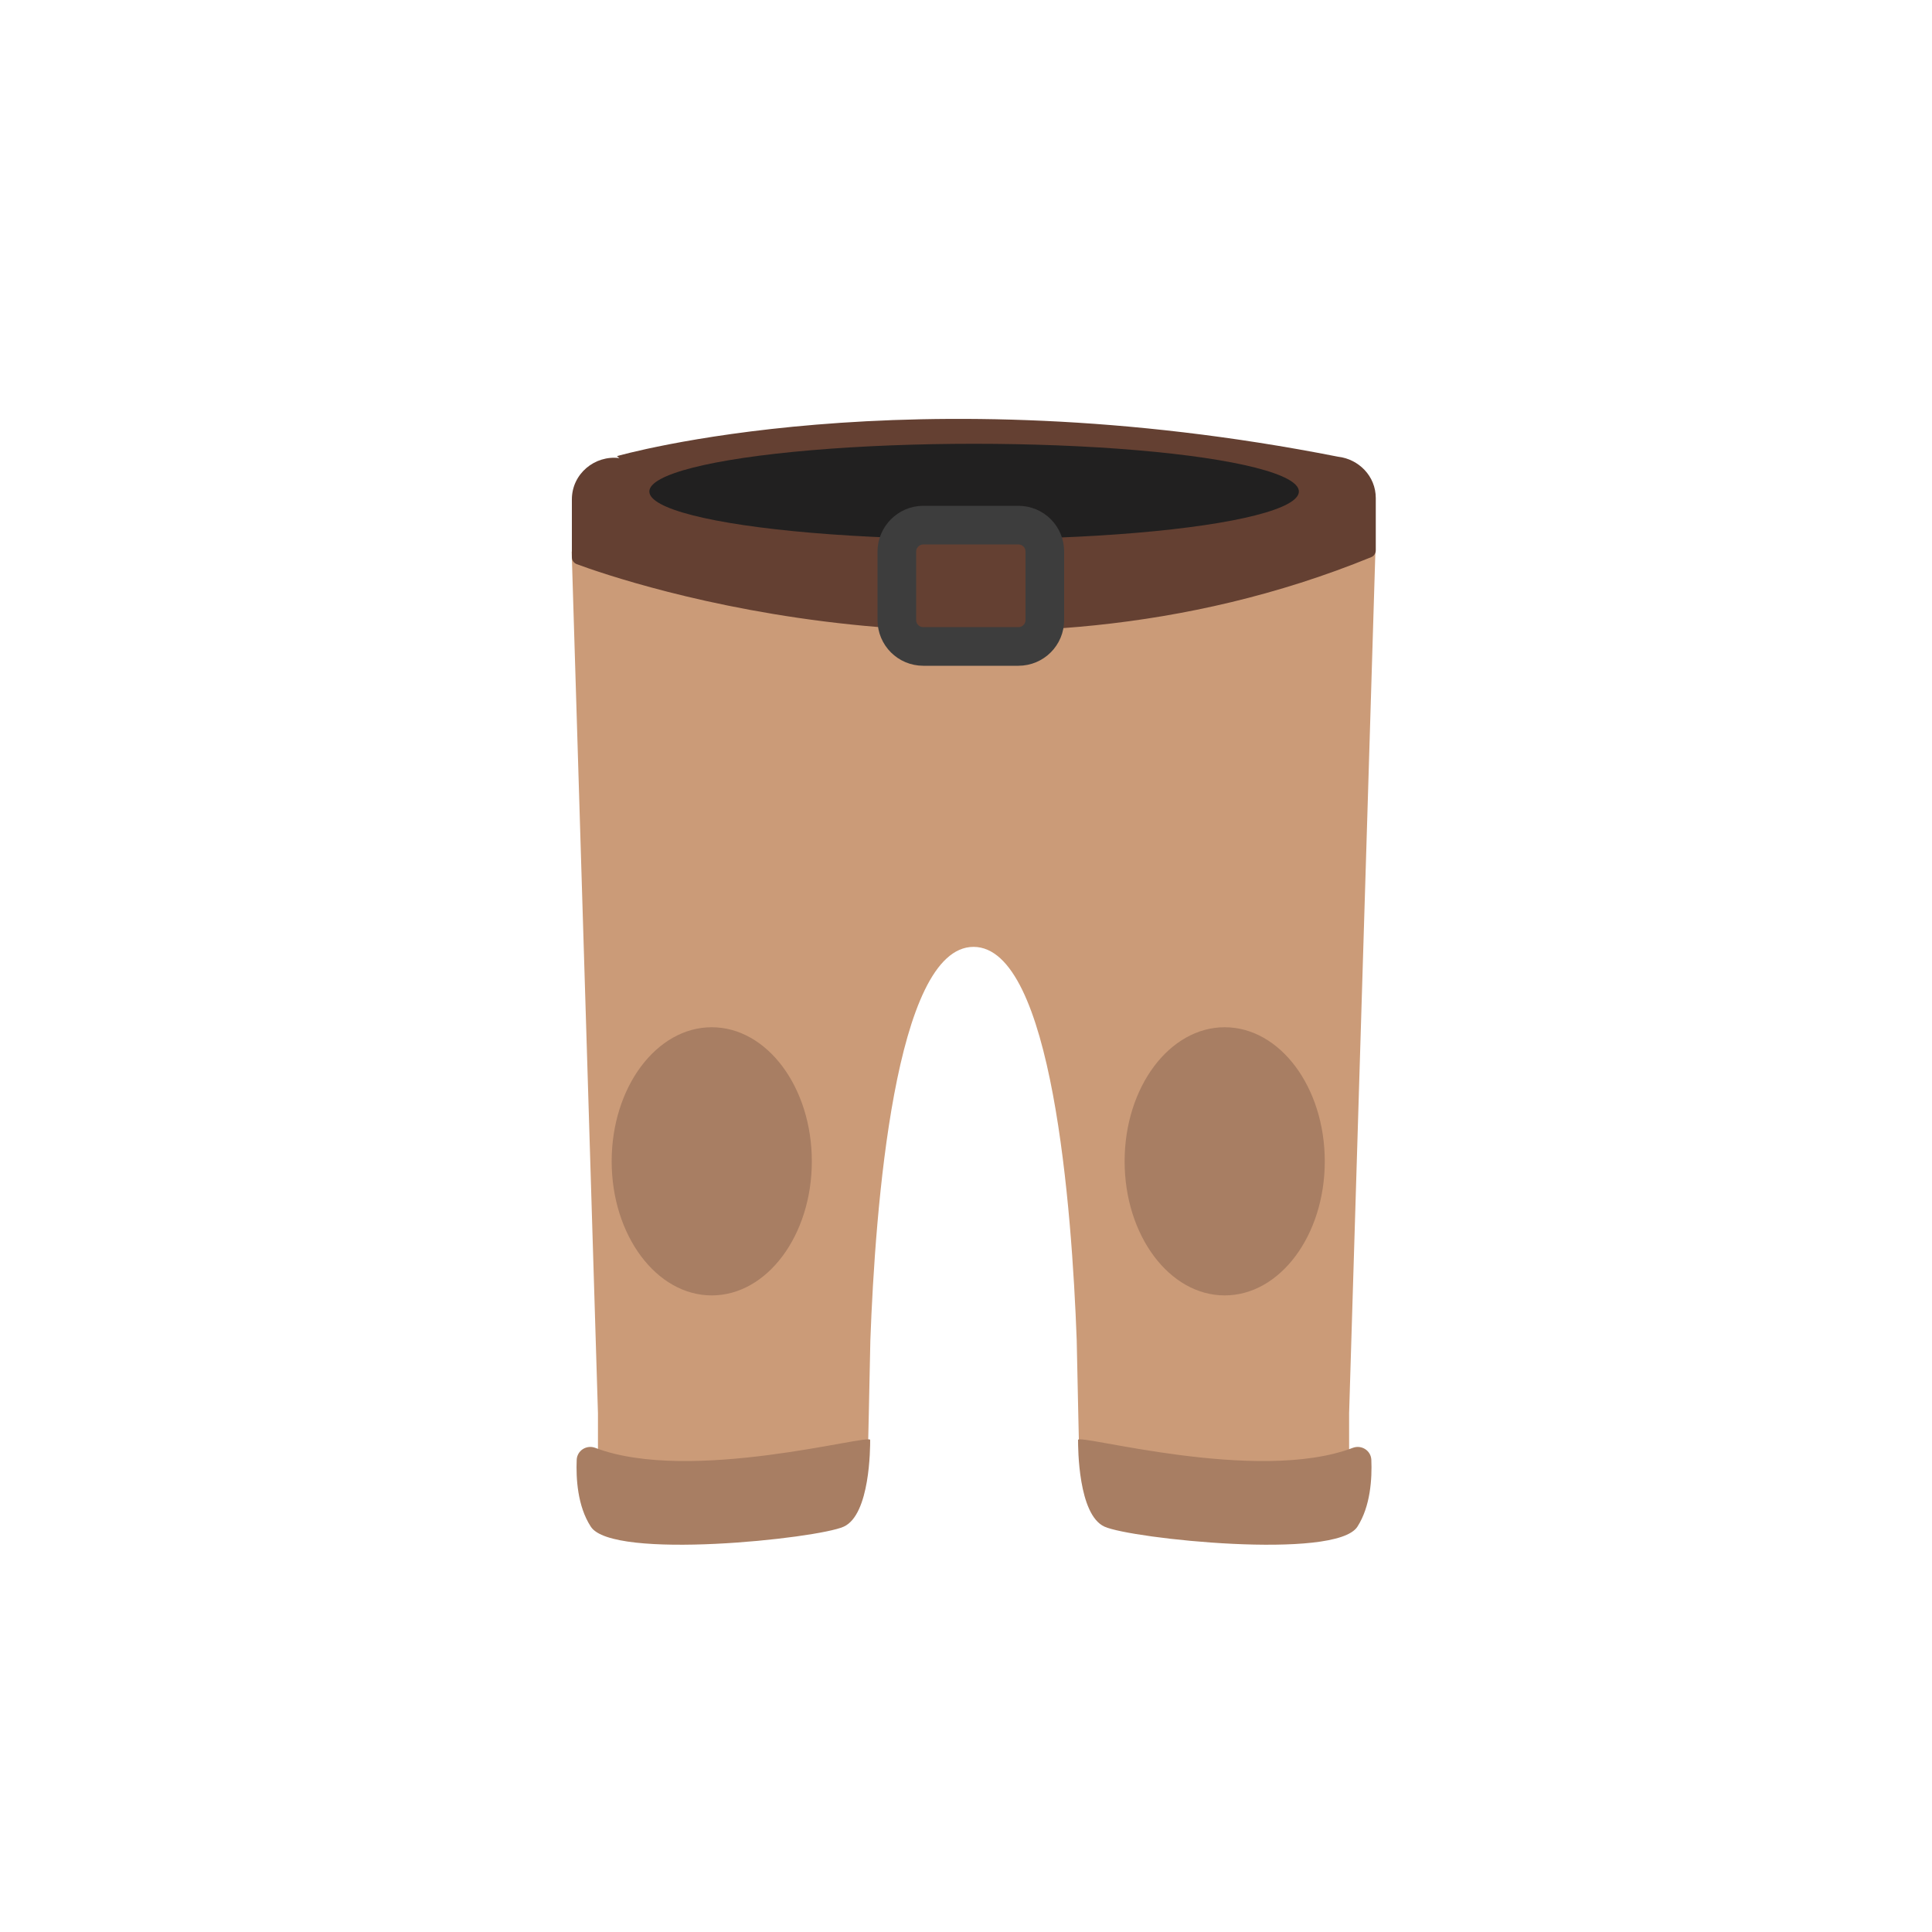 <?xml version="1.0" encoding="utf-8"?>
<!-- Generator: Adobe Illustrator 25.0.1, SVG Export Plug-In . SVG Version: 6.00 Build 0)  -->
<svg version="1.1" id="Layer_1" xmlns="http://www.w3.org/2000/svg" xmlns:xlink="http://www.w3.org/1999/xlink" x="0px" y="0px"
	 viewBox="0 0 100 100" enable-background="new 0 0 100 100" xml:space="preserve">
<g>
	<path fill="#CB9B78" d="M50.4,29.82l-20.81-1.27l1.36,44.6v2.19c0,1.06,0.77,1.97,1.81,2.15c1.66,0.29,4.72,0.49,10.17,0
		c1.11-0.1,1.97-1.02,1.99-2.13l0.05-2.22h0c0,0,0,0,0,0l0.08-3.78c0.25-6.79,1.26-20.35,5.34-20.35s5.09,13.56,5.34,20.35
		l0.08,3.78c0,0,0,0,0,0h0l0.05,2.22c0.02,1.11,0.88,2.03,1.99,2.13c5.45,0.49,8.51,0.29,10.17,0c1.05-0.18,1.81-1.09,1.81-2.15
		v-2.19l1.36-44.6L50.4,29.82z"/>
	<path fill="#644032" d="M69.26,23.64L69.26,23.64c-22.25-4.39-37.33-0.03-37.33-0.03l0.13,0.1c-1.27-0.16-2.46,0.81-2.46,2.14v2.99
		c0,0.16,0.1,0.3,0.25,0.36c2.41,0.89,21.73,7.56,41.12-0.36c0.15-0.06,0.24-0.2,0.24-0.36v-2.7
		C71.21,24.64,70.32,23.76,69.26,23.64z"/>
	<ellipse fill="#212020" cx="50.42" cy="25.44" rx="16.81" ry="2.47"/>
	<ellipse fill="#A87E63" cx="36.84" cy="60.11" rx="5.18" ry="6.94"/>
	<ellipse fill="#A87E63" cx="63.39" cy="60.11" rx="5.18" ry="6.94"/>
	<path fill="#A87E63" d="M30.81,74.94c-0.45-0.17-0.94,0.14-0.96,0.62c-0.04,0.96,0.04,2.4,0.73,3.46c1.12,1.75,11.72,0.62,13.09,0
		c1.37-0.62,1.37-4.11,1.37-4.49C45.04,74.19,35.75,76.82,30.81,74.94z"/>
	<path fill="#A87E63" d="M70.02,74.94c0.45-0.17,0.94,0.14,0.96,0.62c0.04,0.96-0.04,2.4-0.72,3.46c-1.12,1.75-11.72,0.62-13.09,0
		c-1.37-0.62-1.37-4.11-1.37-4.49C55.79,74.19,65.09,76.82,70.02,74.94z"/>
	<path fill="none" stroke="#3D3D3D" stroke-width="2" stroke-miterlimit="10" d="M46.42,28.55v3.54c0,0.76,0.61,1.37,1.37,1.37h4.92
		c0.76,0,1.37-0.61,1.37-1.37v-3.54c0-0.76-0.61-1.37-1.37-1.37h-4.92C47.04,27.18,46.42,27.8,46.42,28.55z"/>
</g>
</svg>
